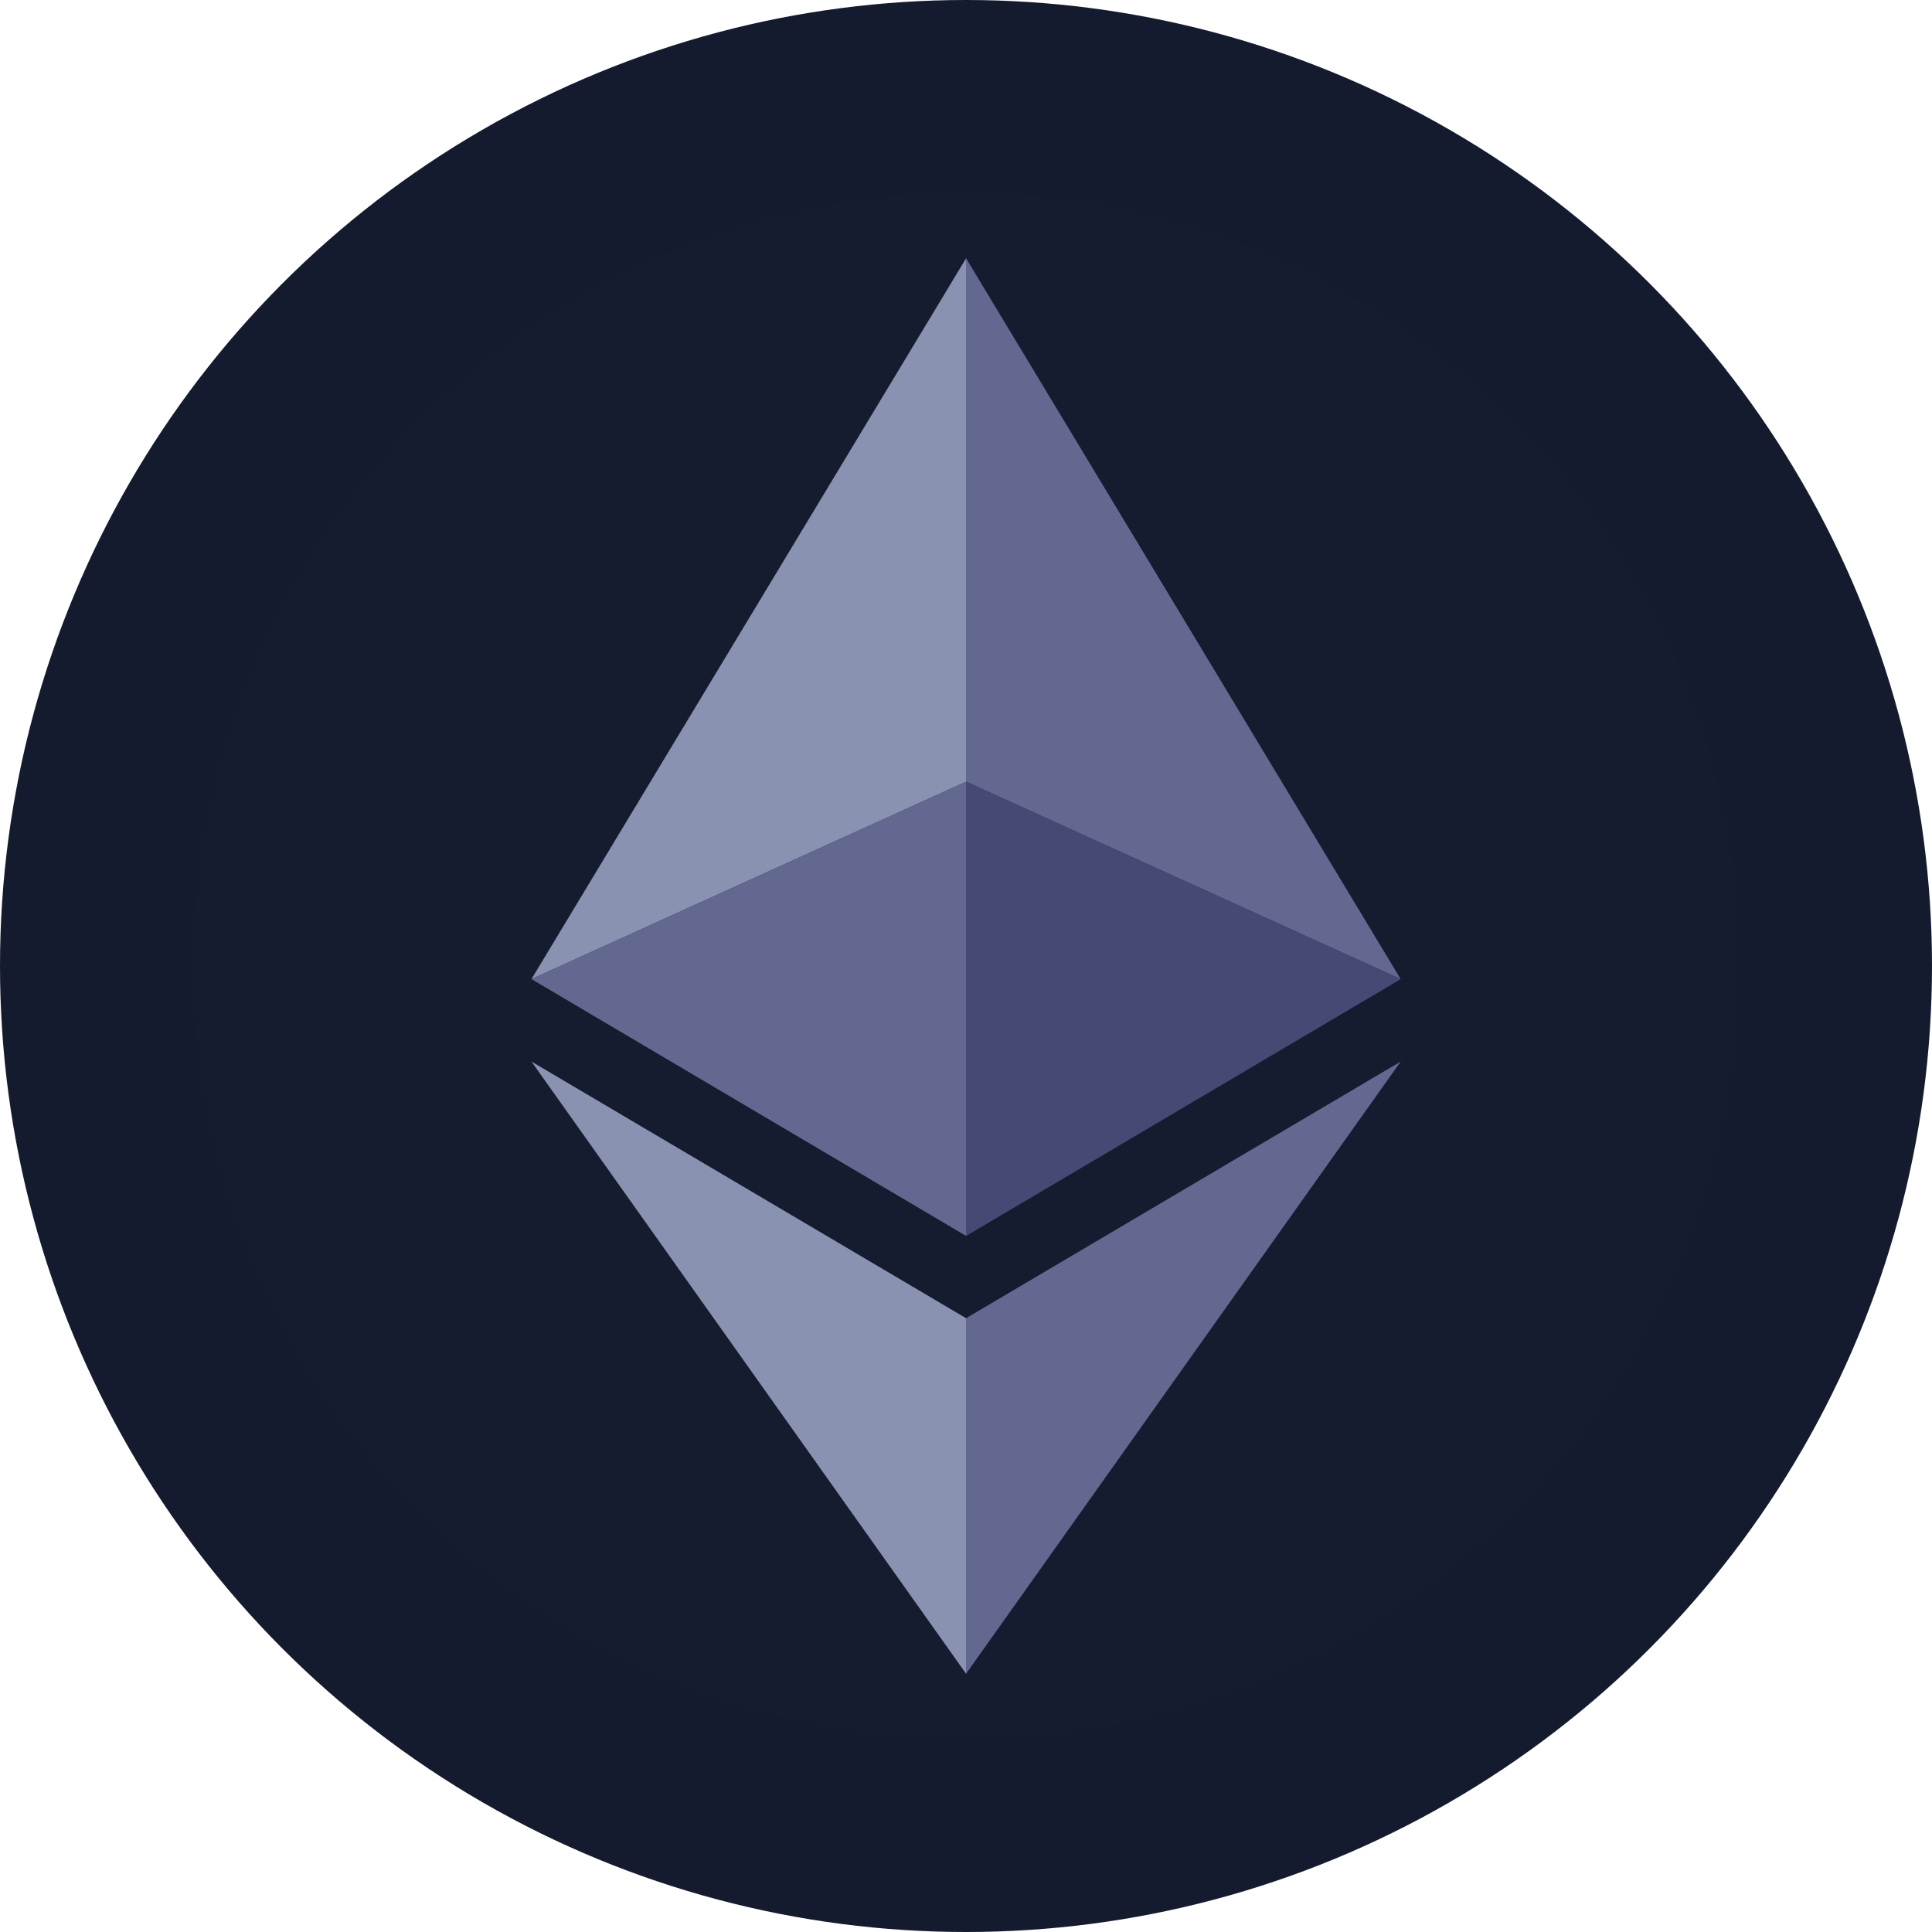 <svg xmlns="http://www.w3.org/2000/svg" xmlns:xlink="http://www.w3.org/1999/xlink" width="40" height="40" viewBox="0 0 40 40"><defs><style>.a{fill:#fff;stroke:#707070;}.b{fill:#151b2f;}.c{clip-path:url(#a);}.d{fill:#151c2f;}.e{fill:#8a92b2;}.f{fill:#62688f;}.g{fill:#454a75;}</style><clipPath id="a"><circle class="a" cx="16" cy="16" r="16" transform="translate(-260 2481)"/></clipPath></defs><g transform="translate(-20 -373)"><circle class="b" cx="20" cy="20" r="20" transform="translate(20 373)"/><g class="c" transform="translate(284 -2104)"><g transform="translate(-260 2481)"><rect class="d" width="32" height="32"/><g transform="translate(7.003 1.345)"><path class="e" d="M429.2,80.7l-9,14.927,9-4.088Z" transform="translate(-420.2 -80.7)"/><path class="f" d="M429.2,731l-9,4.088,9,5.318Z" transform="translate(-420.2 -720.162)"/><path class="f" d="M969,95.627,960,80.7V91.538Z" transform="translate(-951.003 -80.7)"/><path class="g" d="M960,740.407l9-5.318L960,731Z" transform="translate(-951.003 -720.162)"/><path class="e" d="M420.2,1078.7l9,12.677v-7.362Z" transform="translate(-420.2 -1062.067)"/><path class="f" d="M960,1084.015v7.362l9-12.677Z" transform="translate(-951.003 -1062.067)"/></g></g></g></g></svg>